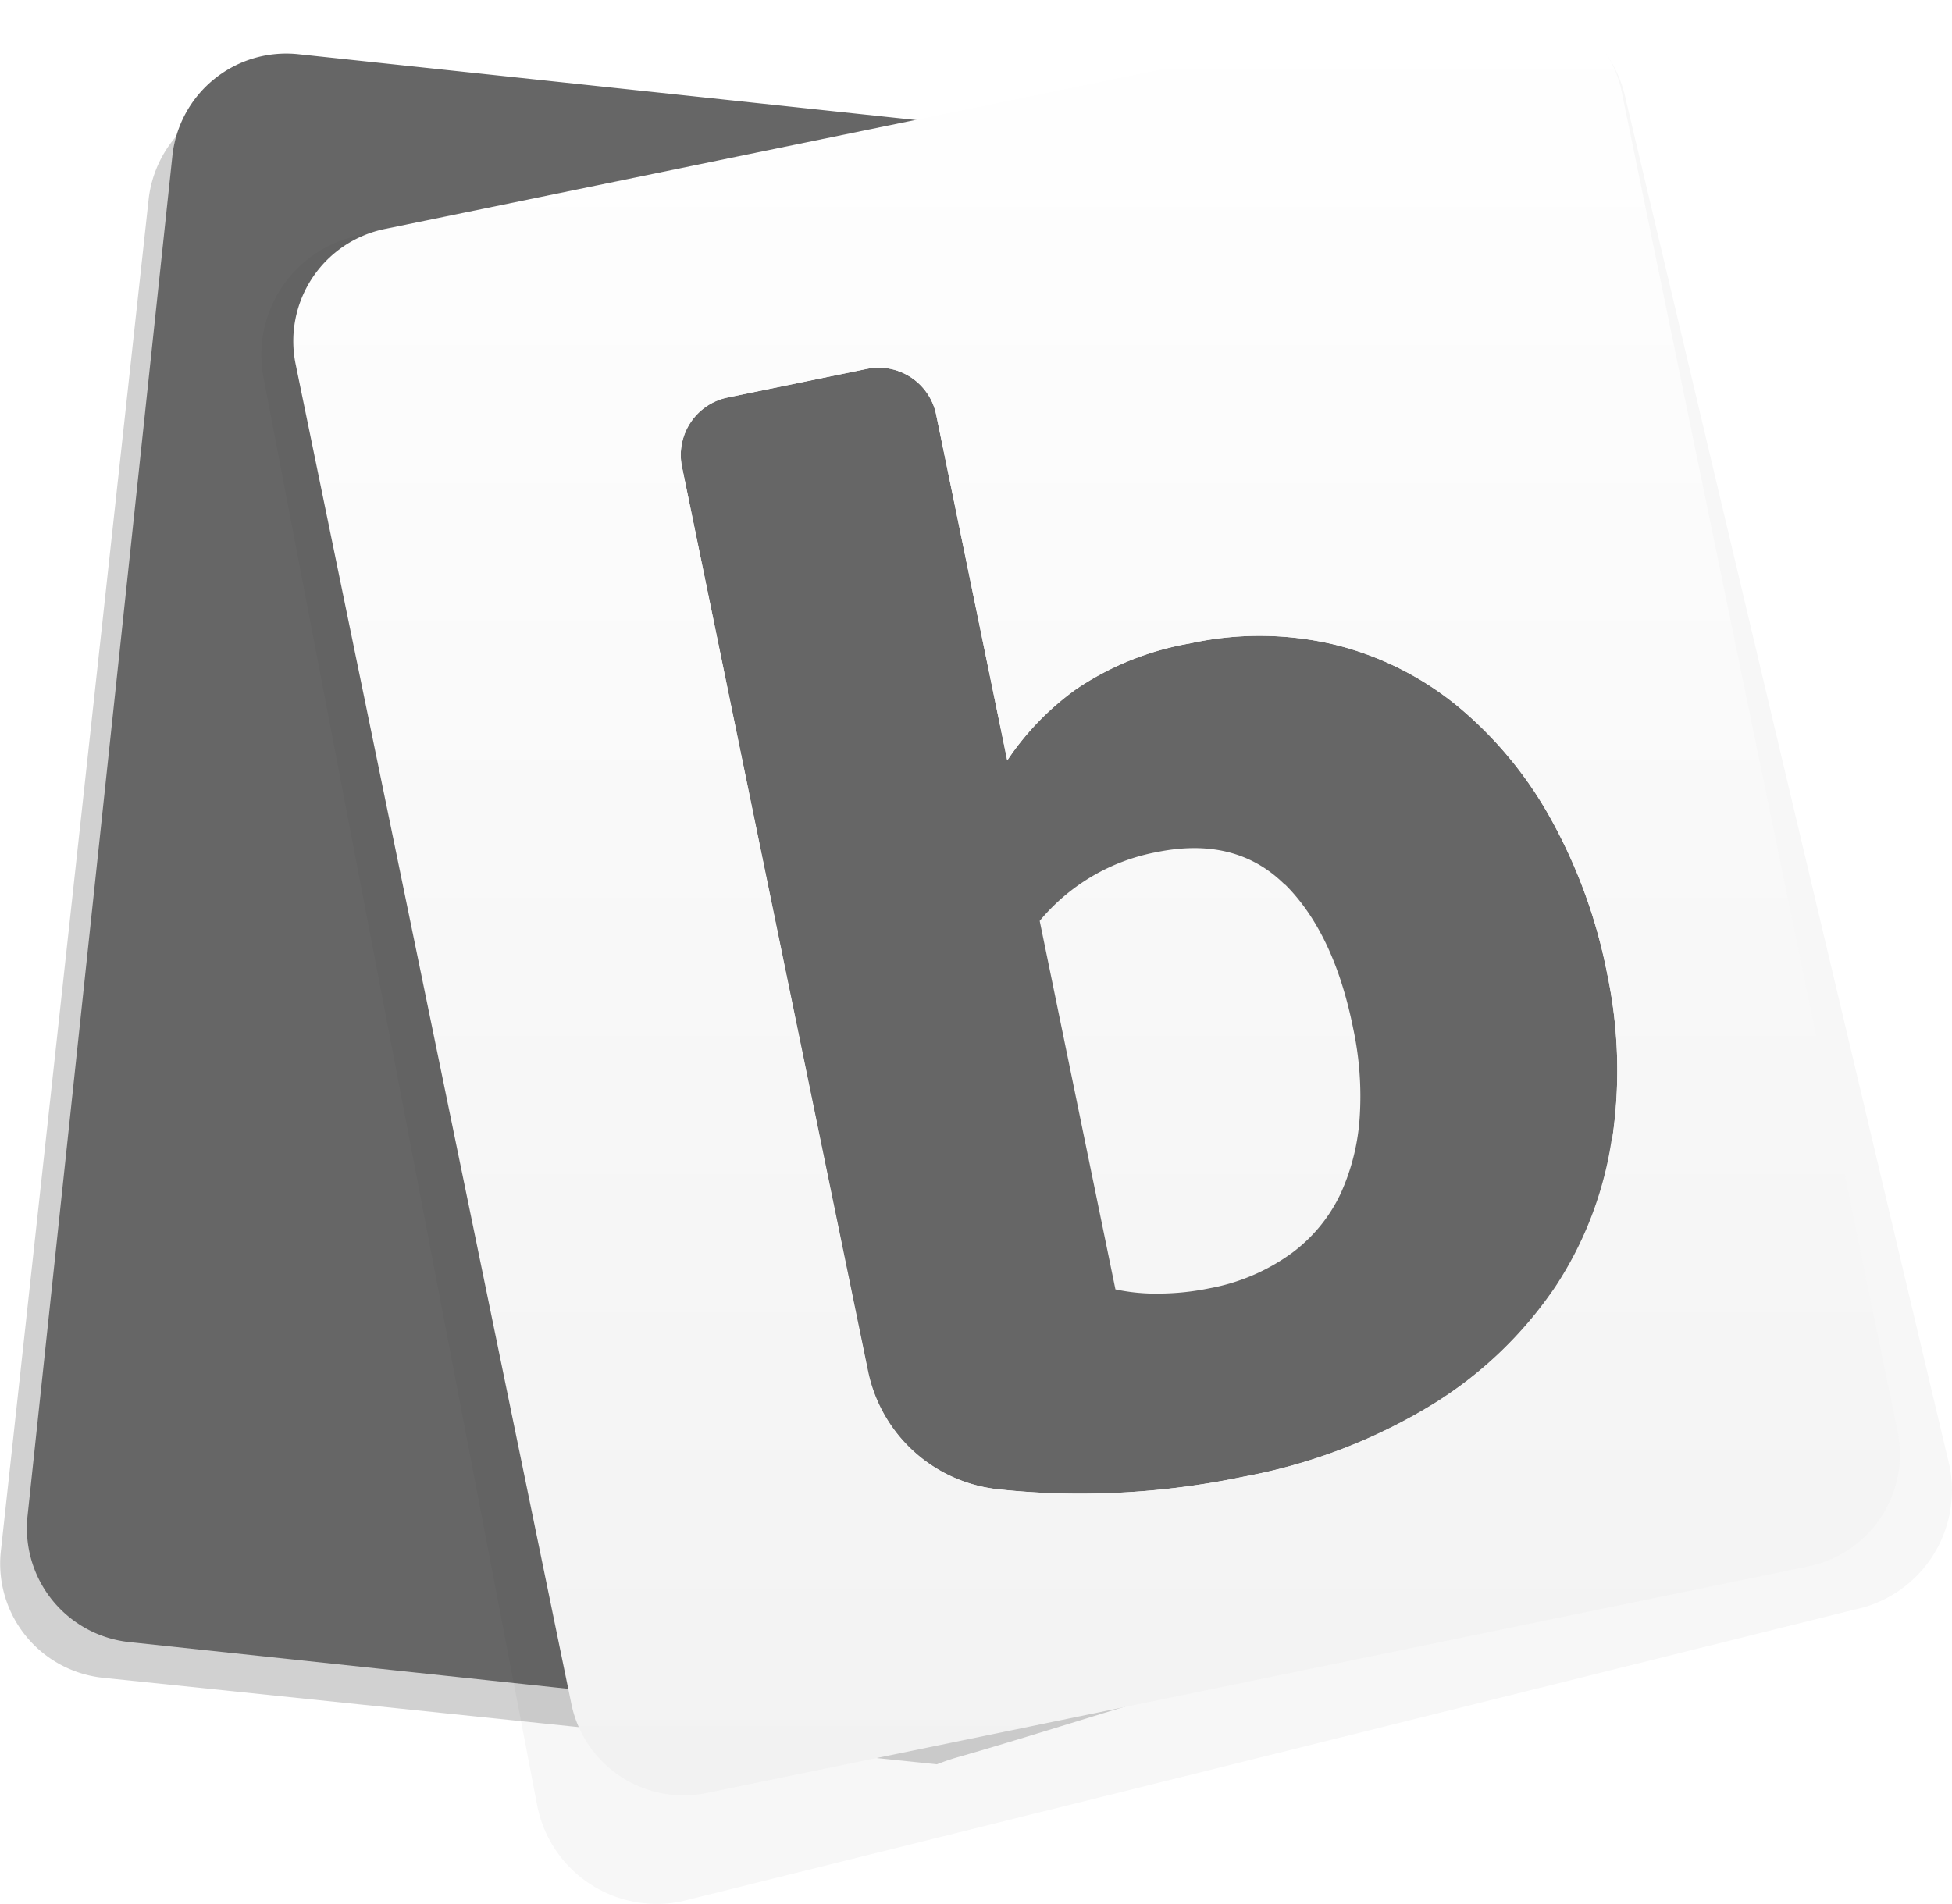 <svg xmlns="http://www.w3.org/2000/svg" xmlns:xlink="http://www.w3.org/1999/xlink" viewBox="0 0 194.32 189.58">
  <defs>
    <filter id="AI_GaussianBlur_7" name="AI_GaussianBlur_7">
      <feGaussianBlur stdDeviation="7"/>
    </filter>
    <linearGradient id="linear-gradient" x1="121.74" y1="197.51" x2="121.74" y2="18.74" gradientUnits="userSpaceOnUse">
      <stop offset="0" stop-color="#f2f2f2"/>
      <stop offset="1" stop-color="#fff"/>
    </linearGradient>
  </defs>
  <title>bitcards_logo_wordmark_on_light</title>
  <g id="Layer_2" data-name="Layer 2">
    <g id="Layer_1-2" data-name="Layer 1">
      <g>
        <g style="opacity: 0.18;filter: url(#AI_GaussianBlur_7)">
          <path d="M81.36,185.88,52.75,56.42l12.12-2.53a16.85,16.85,0,0,1,13.33-12,16.66,16.66,0,0,1,11.58-5,15.62,15.62,0,0,1,10.16,3.7,15.3,15.3,0,0,1,4.37-.66,15.64,15.64,0,0,1,10.09,3.64l23.89-5L40.19,28.38A11.58,11.58,0,0,0,27.38,38.46L12.64,173.32A11.43,11.43,0,0,0,23,185.81l82.84,8.6c.74-.29,1.49-.55,2.26-.76,5.92-1.7,11.78-3.58,17.68-5.35l-16.81.56Z" transform="translate(-12.57 -18.74)"/>
        </g>
        <path d="M109.57,185.31l-27-3-28-130L138.3,34.37l-96-10.23A11.4,11.4,0,0,0,29.73,34.27L15.31,169.7a11.4,11.4,0,0,0,10.13,12.54l81.07,8.63c.72-.29,1.46-.55,2.21-.77,5.79-1.71,11.53-3.6,17.3-5.37Z" transform="translate(-12.57 -18.74)" style="fill: #666"/>
        <g>
          <path d="M173.07,132.11a36.39,36.39,0,0,1-5.62,14.75,40.32,40.32,0,0,1-12.11,11.64,55.38,55.38,0,0,1-18.94,7.27,79.51,79.51,0,0,1-18.53,1.66q-3-.09-5.88-.4a14.84,14.84,0,0,1-13-11.76L80.46,65.21A5.84,5.84,0,0,1,85,58.32l13.87-2.85A5.84,5.84,0,0,1,105.76,60l7.08,34.45a27.69,27.69,0,0,1,6.87-7.1A29,29,0,0,1,131,82.81a32.38,32.38,0,0,1,14.36.1A30.89,30.89,0,0,1,157.61,89a39.15,39.15,0,0,1,9.3,11.19,52.38,52.38,0,0,1,5.65,15.49A46.56,46.56,0,0,1,173.07,132.11Z" transform="translate(-12.57 -18.74)" style="fill: #666"/>
          <path d="M206.64,164.69,174.41,28.63a12.14,12.14,0,0,0-14.34-9.44l-111.79,23a12.14,12.14,0,0,0-9.44,14.34L66.07,198.62a12.14,12.14,0,0,0,14.34,9.44L197.2,179A12.14,12.14,0,0,0,206.64,164.69ZM194,166.89c-1.12.31-74.19,20.24-108.62,20.23-8.3,0-32.73-120.56-33.14-130.24C52.14,55.12,70.32,43,70.32,43l41.53-9.58s49-3.85,51.11-2.13c11.2,9.12,14.81,18.06,14.68,30.71.21,16.38,6.08,32.62,10.51,48.85C190.48,119.4,199.5,165.37,194,166.89Z" transform="translate(-12.57 -18.74)" style="filter: url(#AI_GaussianBlur_7);opacity: 0.18;"/>
          <path d="M201.47,161.24,174,27.84A11.4,11.4,0,0,0,160.55,19L50.87,41.54A11.4,11.4,0,0,0,42,55l27.45,133.4a11.4,11.4,0,0,0,13.46,8.87L192.6,174.7A11.4,11.4,0,0,0,201.47,161.24Zm-61-54.42q-4.87-4.85-12.78-3.23a19.91,19.91,0,0,0-11.62,6.84l7.54,36.69a19.15,19.15,0,0,0,4.37.42,25.48,25.48,0,0,0,5-.53,20,20,0,0,0,8.18-3.5,15.65,15.65,0,0,0,4.88-5.95,21.73,21.73,0,0,0,1.89-7.64,32.25,32.25,0,0,0-.65-8.77Q145.38,111.67,140.51,106.82Zm32.55,25.29a36.39,36.39,0,0,1-5.62,14.75,40.32,40.32,0,0,1-12.11,11.64,55.38,55.38,0,0,1-18.94,7.27,79.51,79.51,0,0,1-18.53,1.66q-3-.09-5.88-.4a14.84,14.84,0,0,1-13-11.76L80.46,65.21A5.84,5.84,0,0,1,85,58.32l13.87-2.85A5.84,5.84,0,0,1,105.76,60l7.08,34.45a27.69,27.69,0,0,1,6.87-7.1A29,29,0,0,1,131,82.81a32.38,32.38,0,0,1,14.36.1A30.89,30.89,0,0,1,157.61,89a39.15,39.15,0,0,1,9.3,11.19,52.38,52.38,0,0,1,5.65,15.49A46.56,46.56,0,0,1,173.07,132.11Z" transform="translate(-12.57 -18.74)" style="fill: url(#linear-gradient)"/>
        </g>
      </g>
    </g>
  </g>
</svg>
